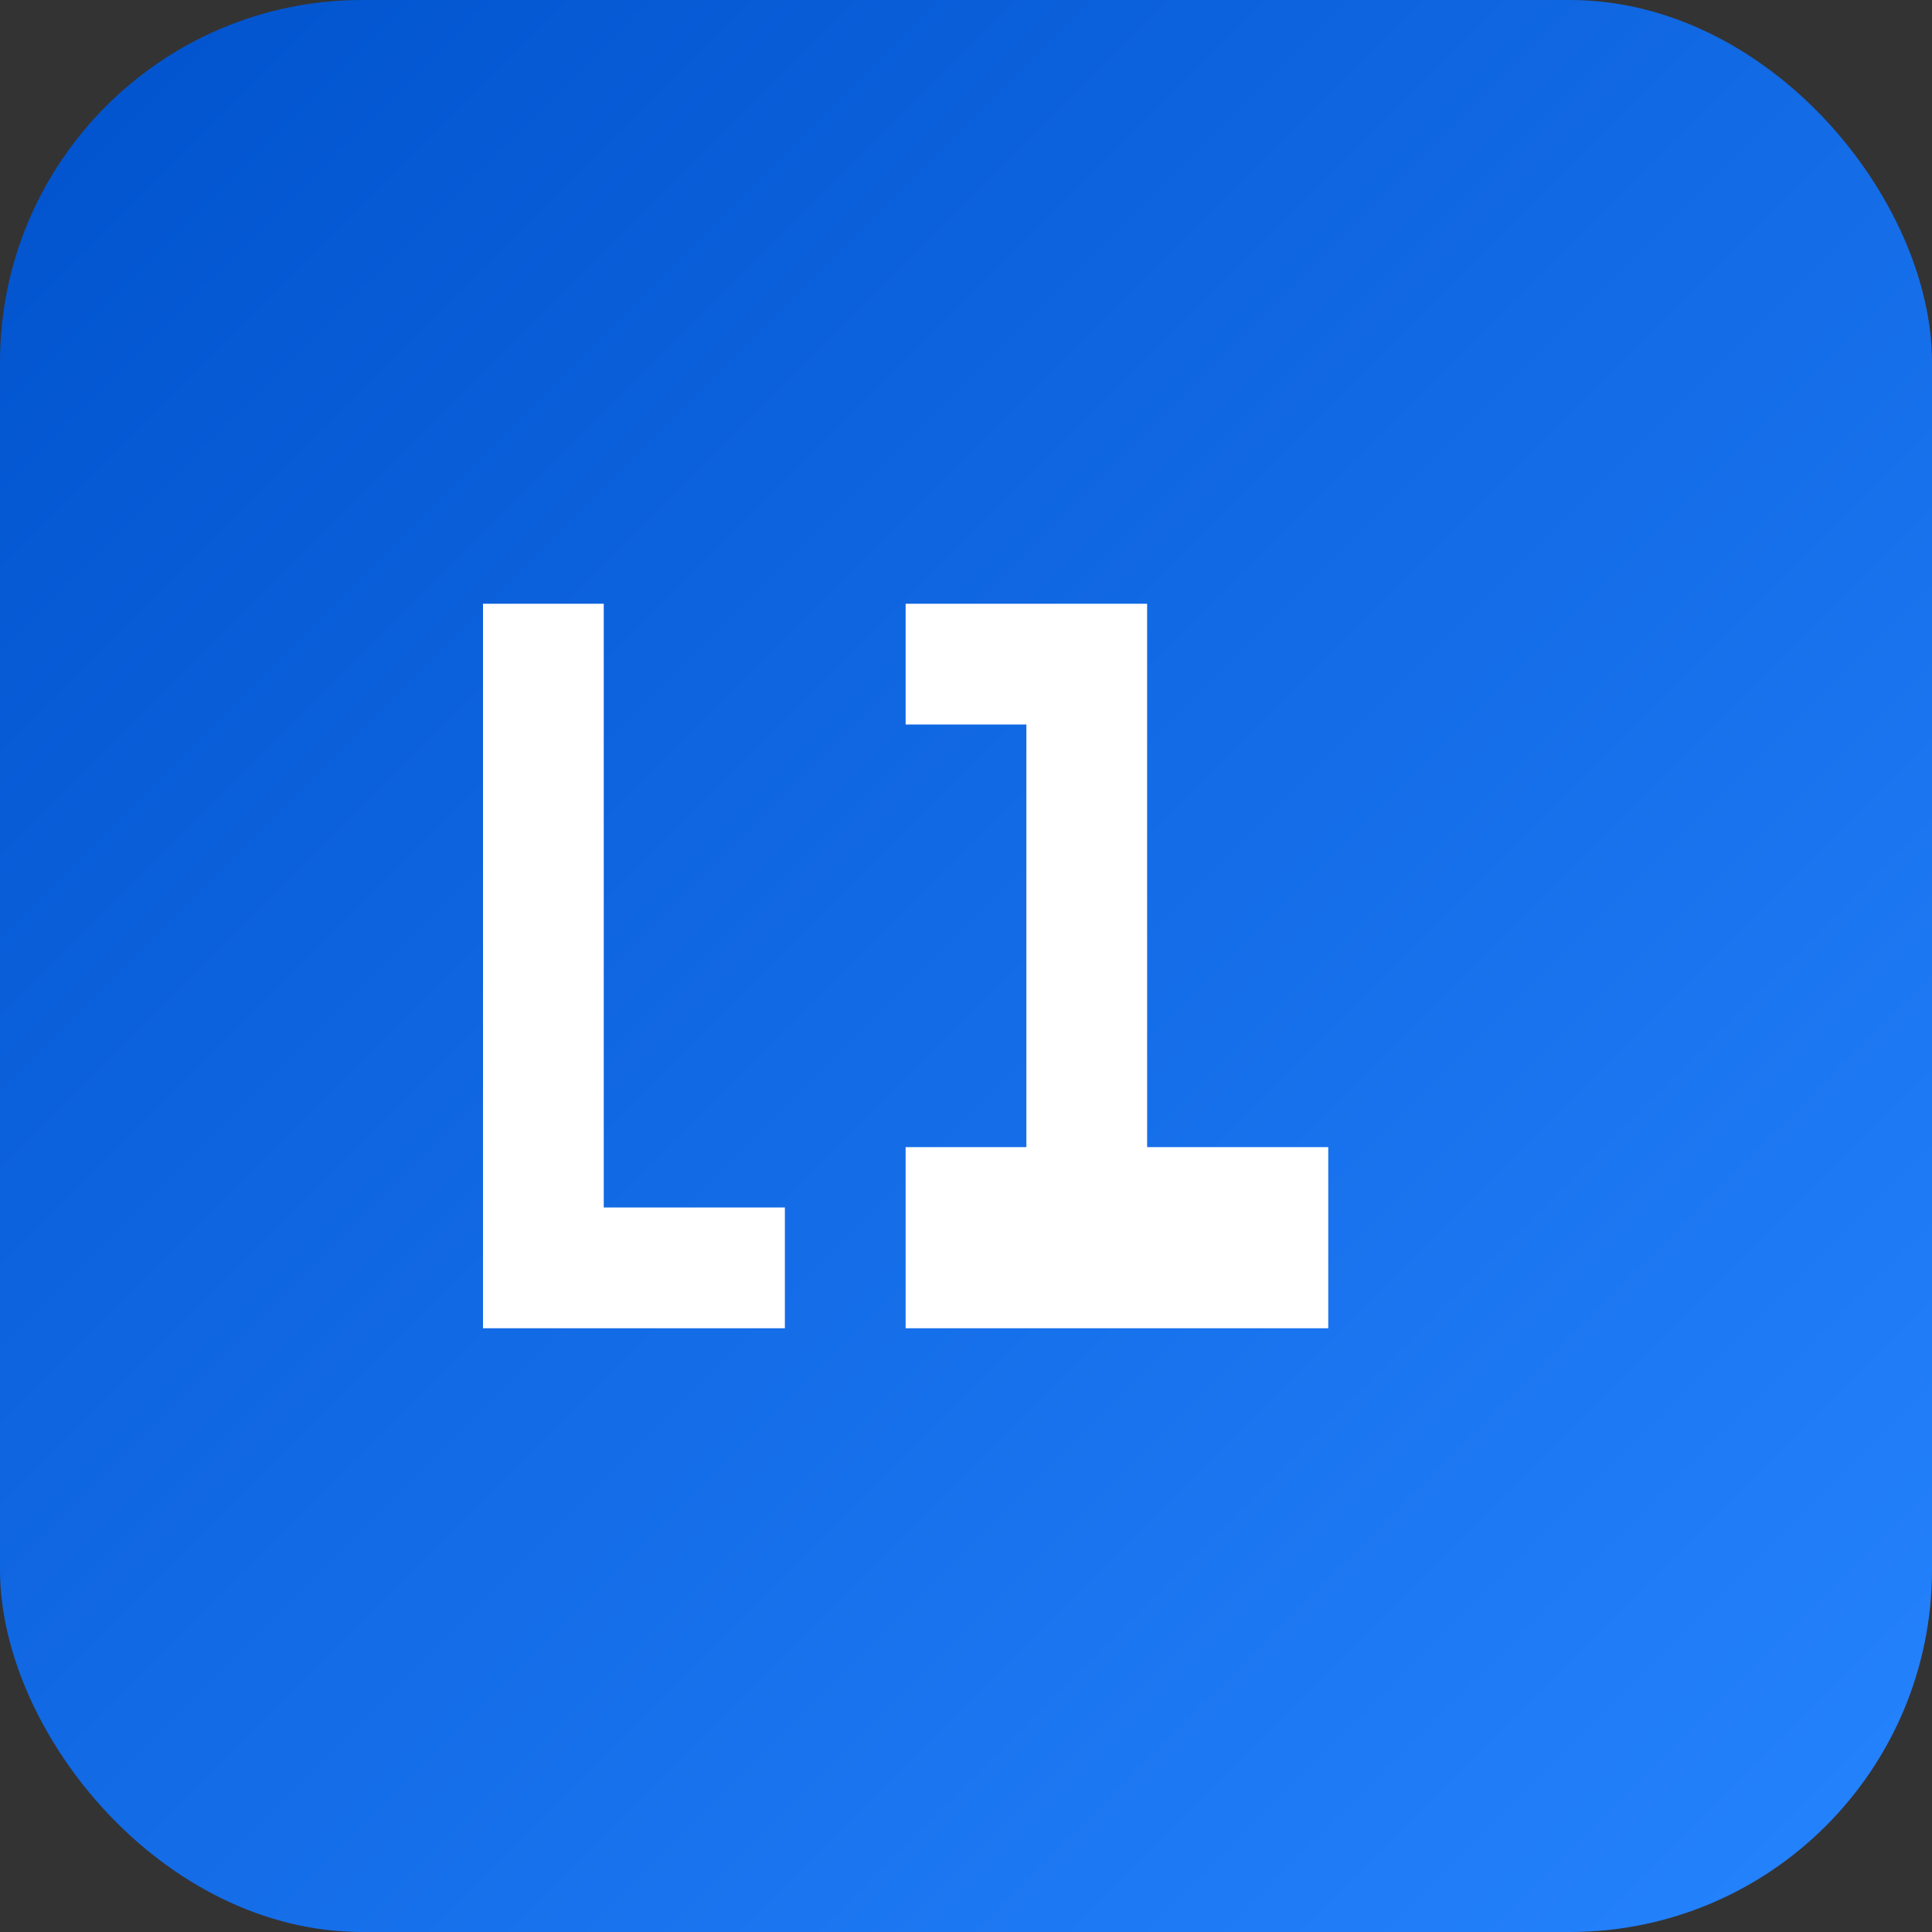 <?xml version="1.0" encoding="UTF-8" standalone="no"?>
<svg width="32" height="32" viewBox="0 0 32 32" xmlns="http://www.w3.org/2000/svg">
  <rect x="0" y="0" width="32" height="32" fill="#333333" stroke="none"/>
  <defs>
    <linearGradient id="grad1" x1="0%" y1="0%" x2="100%" y2="100%">
      <stop offset="0%" style="stop-color:#0052CC;stop-opacity:1" />
      <stop offset="100%" style="stop-color:#2684FF;stop-opacity:1" />
    </linearGradient>
  </defs>
  <rect width="32" height="32" rx="6" fill="url(#grad1)"/>
  <g fill="white">
    <path d="M8,10 L8,22 L13,22 L13,20 L10,20 L10,10 Z" />
    <path d="M19,10 L15,10 L15,12 L17,12 L17,19 L15,19 L15,22 L22,22 L22,19 L19,19 Z" />
  </g>
</svg> 